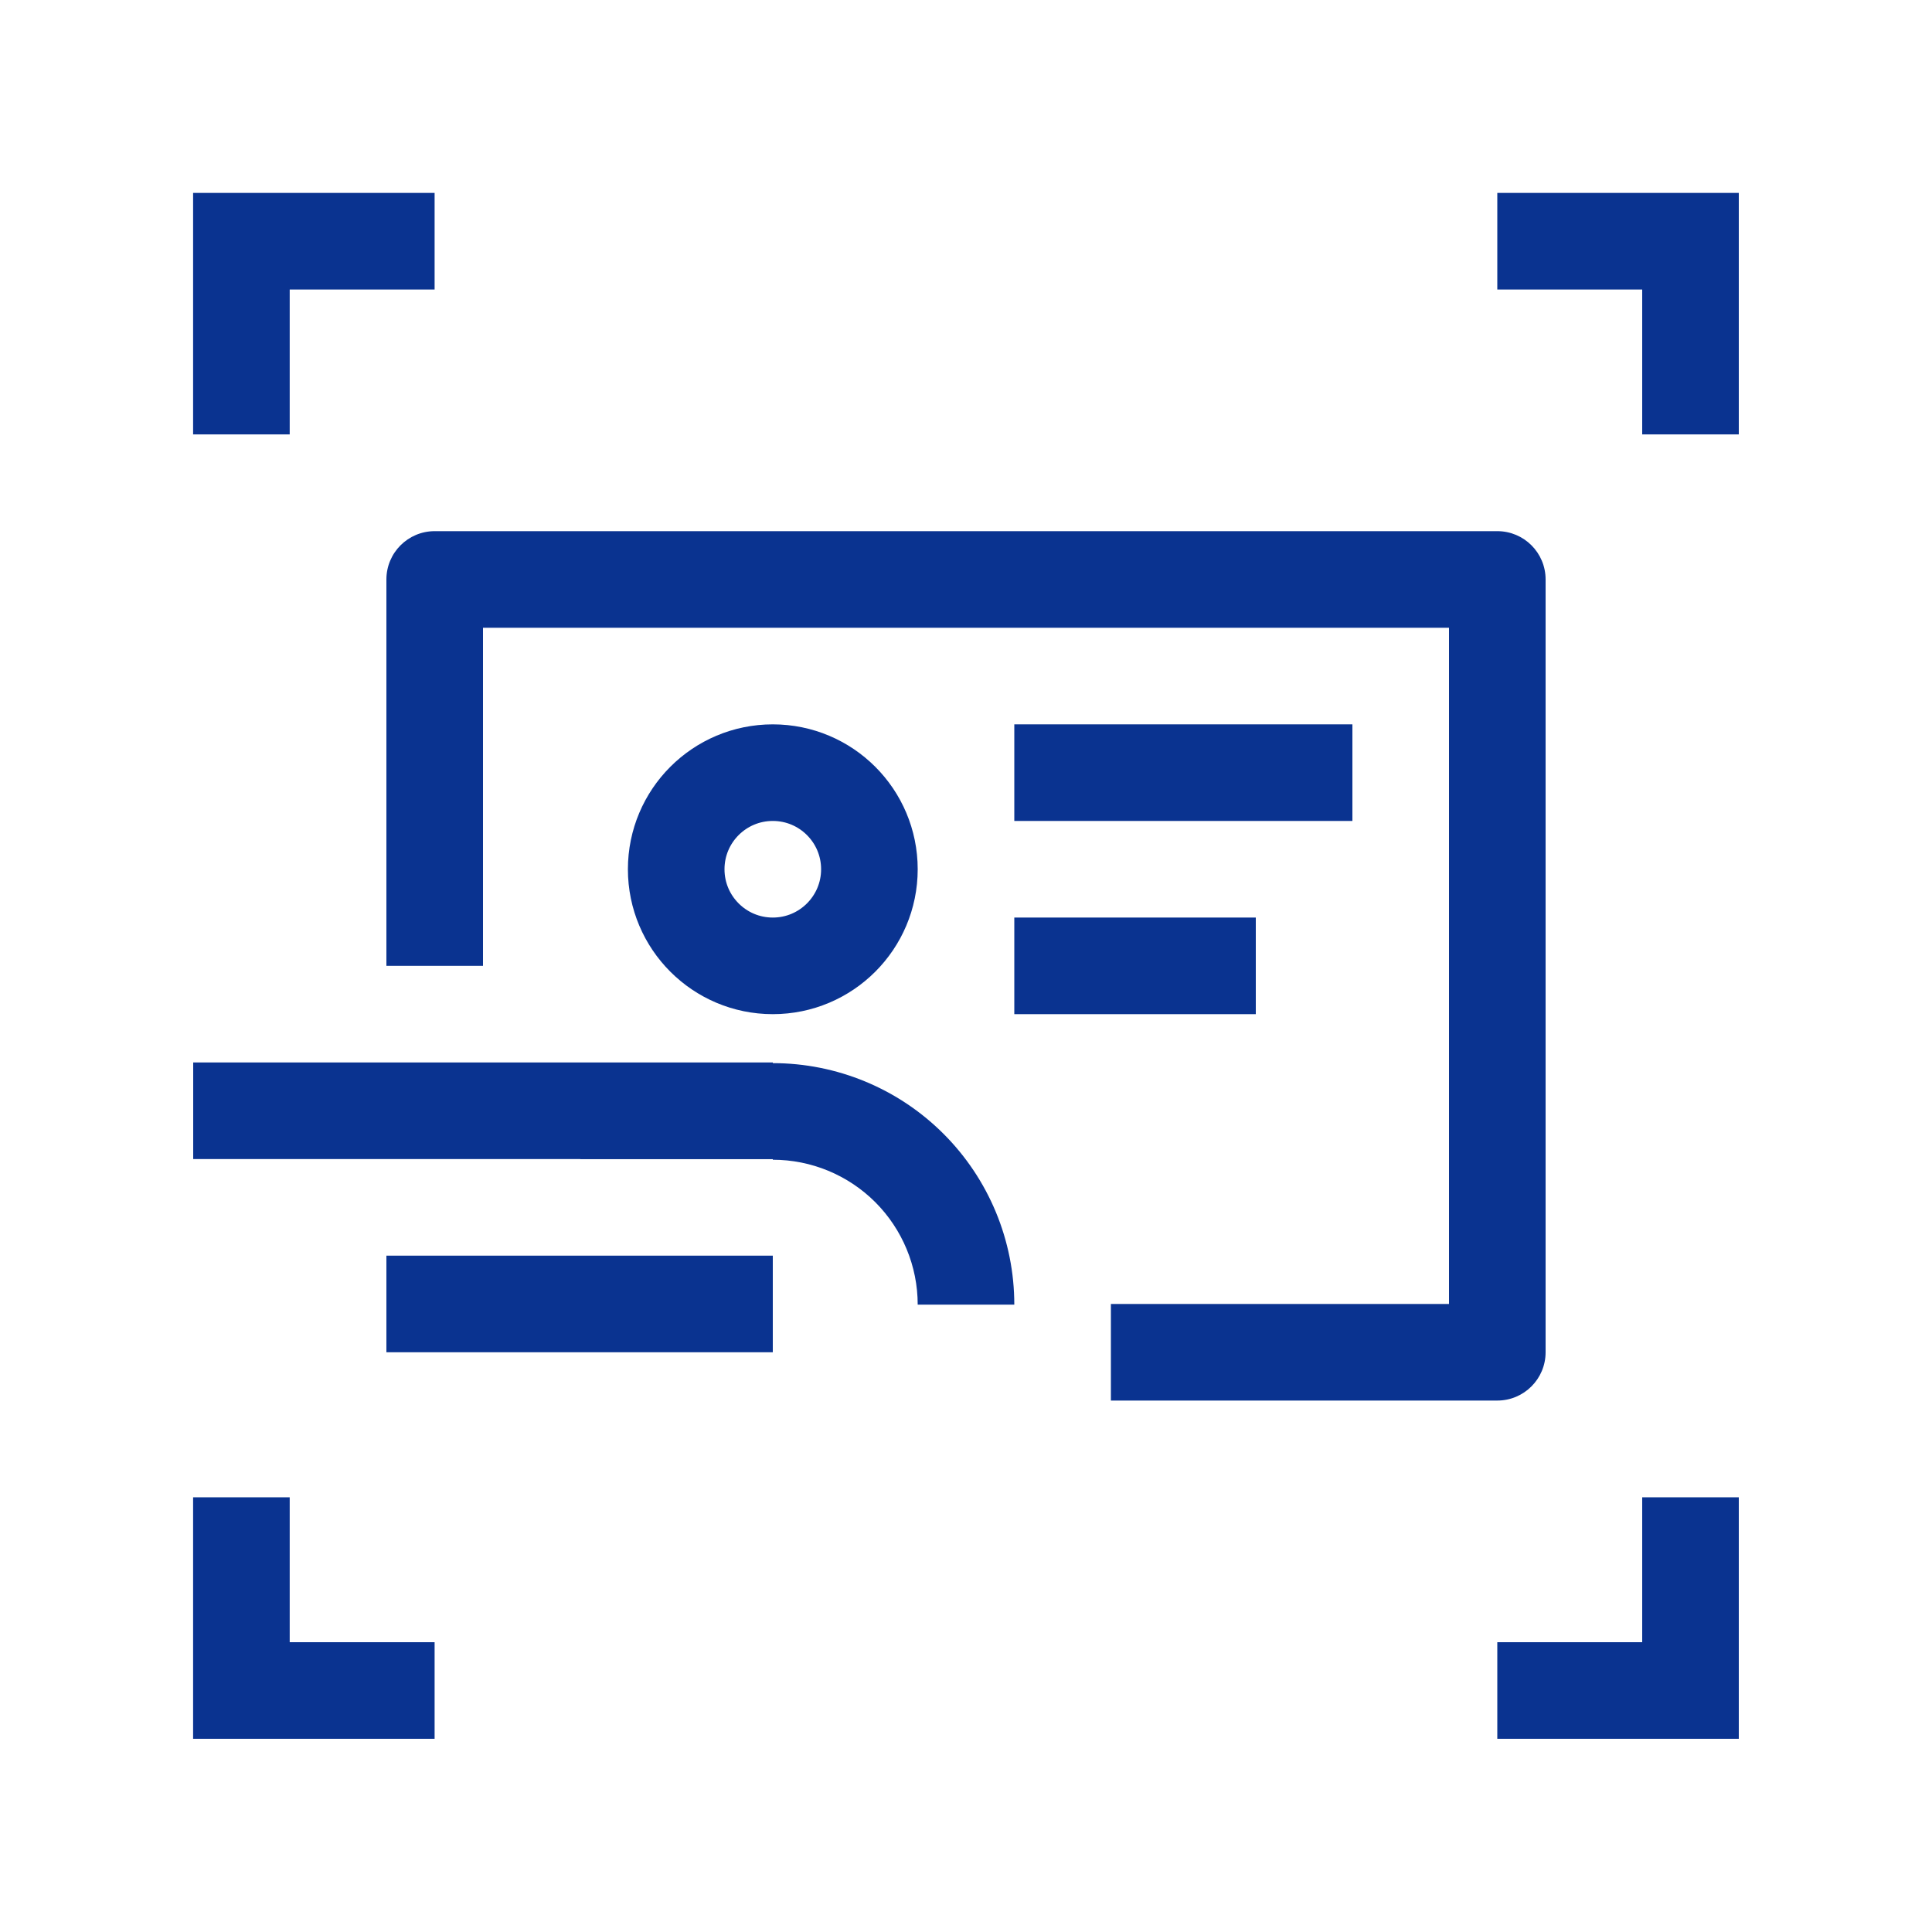 <svg width="40" height="40" viewBox="0 0 40 40" fill="none" xmlns="http://www.w3.org/2000/svg">
<path d="M8.998 4.994L4.998 4.994L4.998 8.994" stroke="#0A3390" stroke-width="2"/>
<path d="M31 4.994L35 4.994L35 8.994" stroke="#0A3390" stroke-width="2"/>
<path d="M8.998 35L4.998 35L4.998 31" stroke="#0A3390" stroke-width="2"/>
<path d="M31 35L35 35L35 31" stroke="#0A3390" stroke-width="2"/>
<path d="M16 19.997C17.105 19.997 18 19.101 18 17.997C18 16.892 17.105 15.997 16 15.997C14.895 15.997 14 16.892 14 17.997C14 19.101 14.895 19.997 16 19.997Z" stroke="#0A3390" stroke-width="2"/>
<path d="M21 15.997H28" stroke="#0A3390" stroke-width="2"/>
<path d="M21 19.997H26" stroke="#0A3390" stroke-width="2"/>
<path fill-rule="evenodd" clip-rule="evenodd" d="M9 10.997C8.448 10.997 8 11.444 8 11.997V19.997H10V12.997H30V26.997H23V28.997H31C31.552 28.997 32 28.549 32 27.997V11.997C32 11.444 31.552 10.997 31 10.997H9Z" fill="#0A3390"/>
<path d="M16 26.997H8" stroke="#0A3390" stroke-width="2"/>
<path d="M16 22.997H4" stroke="#0A3390" stroke-width="2"/>
<path fill-rule="evenodd" clip-rule="evenodd" d="M12.464 23.475C13.402 22.537 14.673 22.011 15.999 22.011C17.326 22.011 18.597 22.537 19.535 23.475C20.473 24.413 21 25.684 21 27.011H19C19 26.215 18.683 25.452 18.121 24.889C17.558 24.327 16.795 24.011 16 24.011V23.997H12.01C12.148 23.814 12.3 23.639 12.464 23.475Z" fill="#0A3390"/>
</svg>

